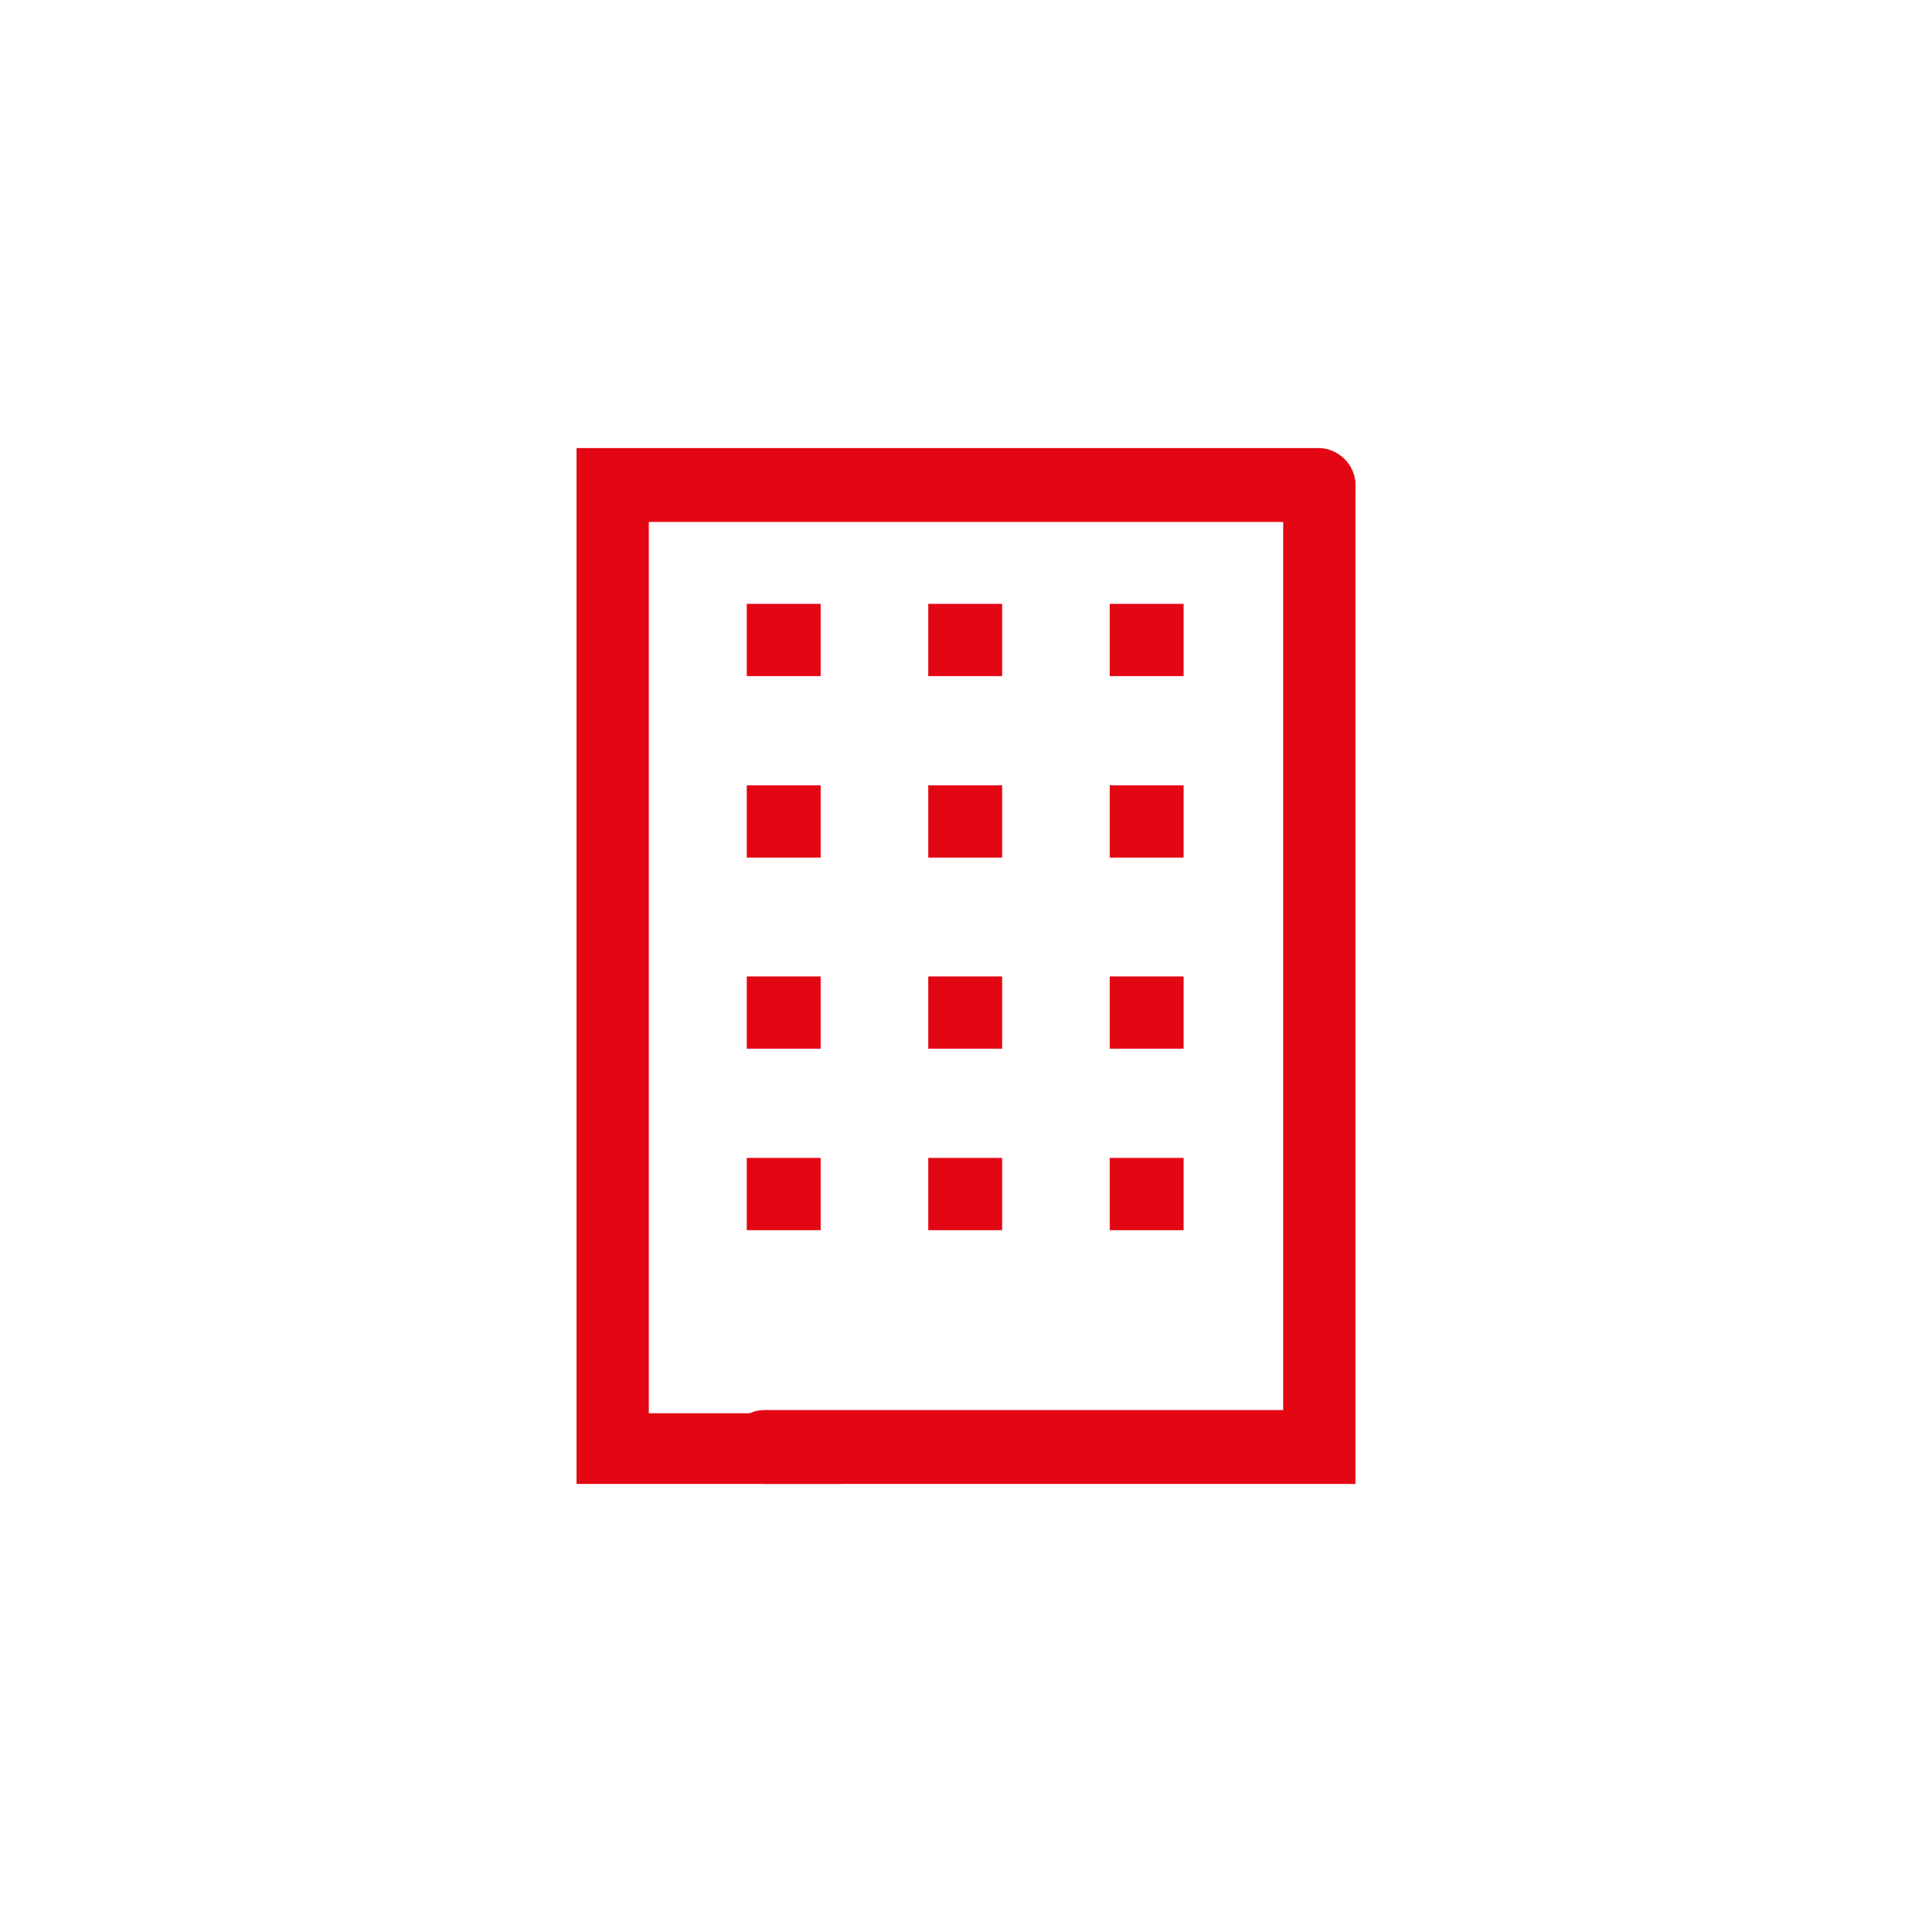 <?xml version="1.0" encoding="utf-8"?>
<!-- Generator: Adobe Illustrator 23.0.6, SVG Export Plug-In . SVG Version: 6.00 Build 0)  -->
<svg version="1.1" id="Layer_1" xmlns="http://www.w3.org/2000/svg" xmlns:xlink="http://www.w3.org/1999/xlink" x="0px" y="0px"
	 width="120.3px" height="120.3px" viewBox="0 0 120.3 120.3" style="enable-background:new 0 0 120.3 120.3;" xml:space="preserve"
	>
<style type="text/css">
	.st0{fill:#e30613;}
</style>
<title>Untitled-4</title>
<path class="st0" d="M84.4,92.4H47.6c-1.2,0-2.3-1-2.3-2.3c0-1.2,1-2.3,2.3-2.3c0,0,0,0,0,0h32.3V30.1c0.1-1.3,1.2-2.2,2.4-2.1
	c1.1,0.1,2,1,2.1,2.1L84.4,92.4z"/>
<path class="st0" d="M52.3,92.4H35.9V27.9h46.2c1.2,0,2.3,1,2.3,2.3s-1,2.3-2.3,2.3l0,0H40.4v55.5h11.9c1.2,0,2.3,1,2.3,2.3
	C54.6,91.4,53.6,92.4,52.3,92.4C52.4,92.4,52.4,92.4,52.3,92.4z"/>
<rect x="46.5" y="48.9" class="st0" width="4.6" height="4.5"/>
<rect x="69.1" y="48.9" class="st0" width="4.6" height="4.5"/>
<rect x="57.8" y="48.9" class="st0" width="4.6" height="4.5"/>
<rect x="46.5" y="37.6" class="st0" width="4.6" height="4.5"/>
<rect x="69.1" y="37.6" class="st0" width="4.6" height="4.5"/>
<rect x="57.8" y="37.6" class="st0" width="4.6" height="4.5"/>
<rect x="46.5" y="60.8" class="st0" width="4.6" height="4.5"/>
<rect x="69.1" y="60.8" class="st0" width="4.6" height="4.5"/>
<rect x="57.8" y="60.8" class="st0" width="4.6" height="4.5"/>
<rect x="46.5" y="72.1" class="st0" width="4.6" height="4.5"/>
<rect x="69.1" y="72.1" class="st0" width="4.6" height="4.5"/>
<rect x="57.8" y="72.1" class="st0" width="4.6" height="4.5"/>
</svg>
